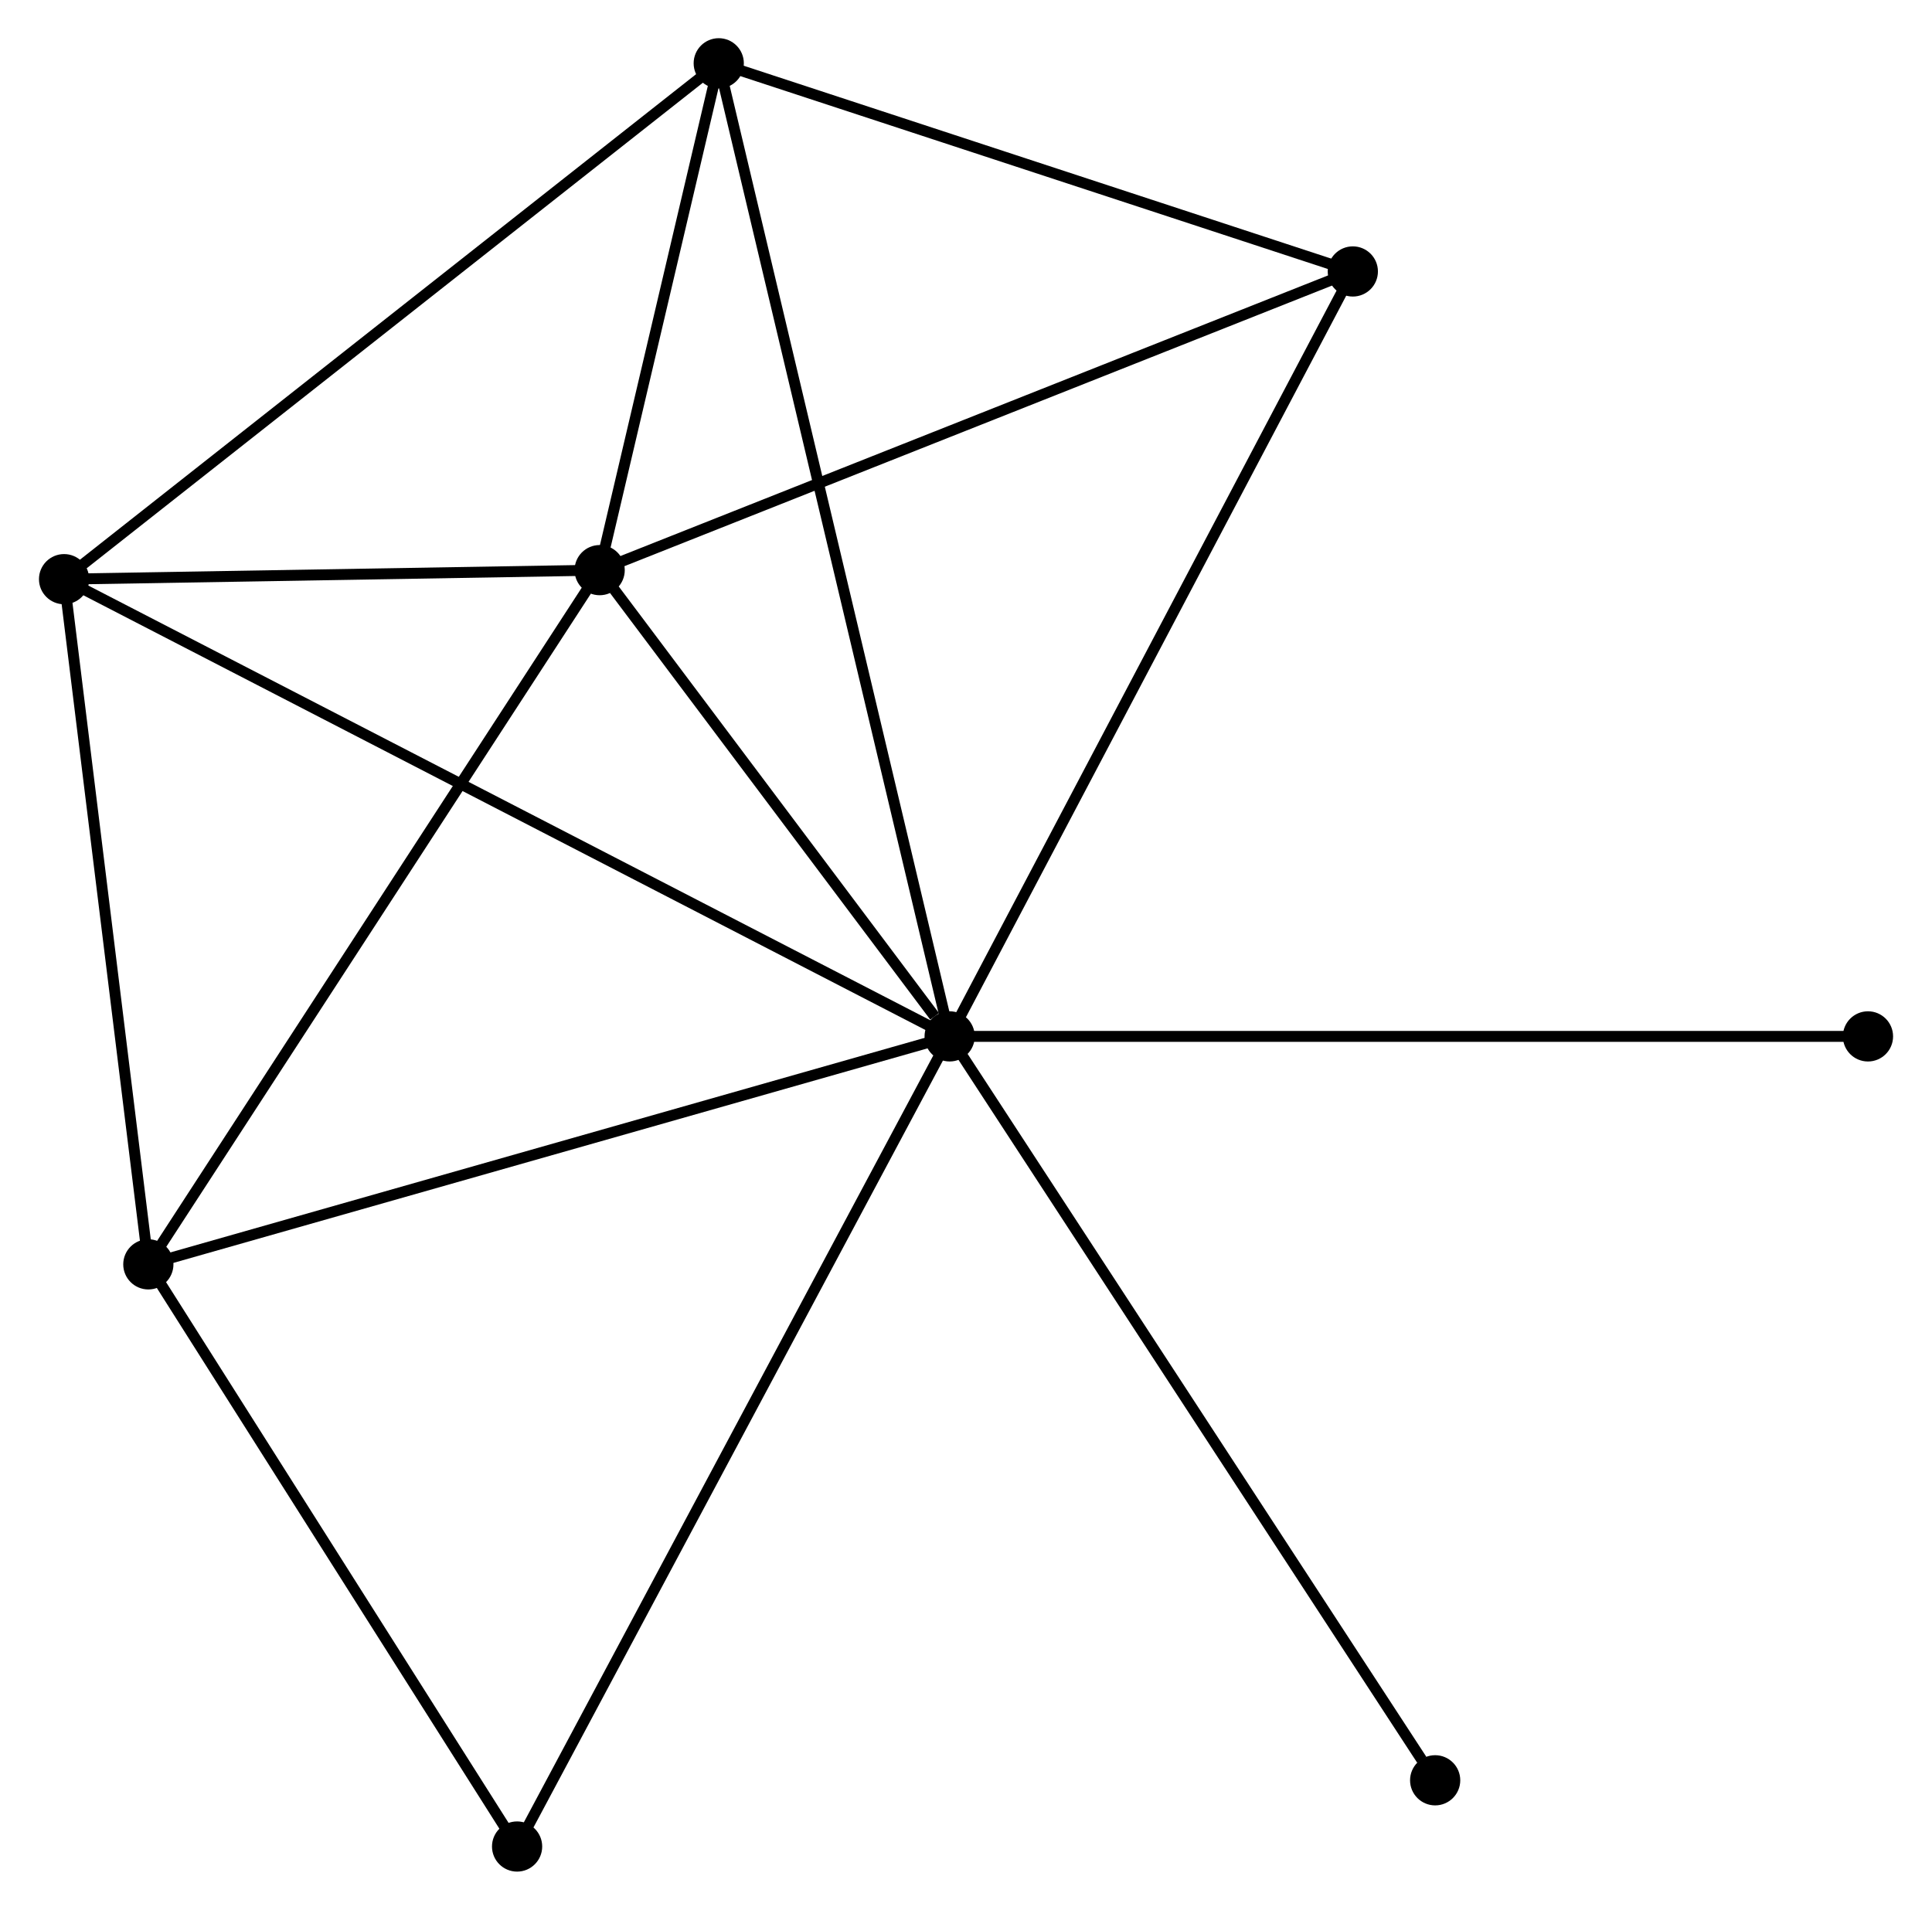 <?xml version="1.0" encoding="UTF-8" standalone="no"?>
<!DOCTYPE svg PUBLIC "-//W3C//DTD SVG 1.1//EN"
 "http://www.w3.org/Graphics/SVG/1.1/DTD/svg11.dtd">
<!-- Generated by graphviz version 2.36.0 (20140111.2315)
 -->
<!-- Title: %3 Pages: 1 -->
<svg width="177pt" height="175pt"
 viewBox="0.00 0.00 176.88 175.02" xmlns="http://www.w3.org/2000/svg" xmlns:xlink="http://www.w3.org/1999/xlink">
<g id="graph0" class="graph" transform="scale(1 1) rotate(0) translate(4 171.02)">
<title>%3</title>
<!-- 0 -->
<g id="node1" class="node"><title>0</title>
<ellipse fill="black" stroke="black" cx="82.942" cy="-76.043" rx="1.8" ry="1.8"/>
</g>
<!-- 1 -->
<g id="node2" class="node"><title>1</title>
<ellipse fill="black" stroke="black" cx="50.874" cy="-118.771" rx="1.8" ry="1.8"/>
</g>
<!-- 0&#45;&#45;1 -->
<g id="edge1" class="edge"><title>0&#45;&#45;1</title>
<path fill="none" stroke="black" d="M81.564,-77.879C76.29,-84.907 57.416,-110.055 52.212,-116.989"/>
</g>
<!-- 2 -->
<g id="node3" class="node"><title>2</title>
<ellipse fill="black" stroke="black" cx="9.522" cy="-55.151" rx="1.8" ry="1.8"/>
</g>
<!-- 0&#45;&#45;2 -->
<g id="edge2" class="edge"><title>0&#45;&#45;2</title>
<path fill="none" stroke="black" d="M81.127,-75.526C70.97,-72.636 21.265,-58.492 11.274,-55.649"/>
</g>
<!-- 3 -->
<g id="node4" class="node"><title>3</title>
<ellipse fill="black" stroke="black" cx="61.785" cy="-165.22" rx="1.8" ry="1.8"/>
</g>
<!-- 0&#45;&#45;3 -->
<g id="edge3" class="edge"><title>0&#45;&#45;3</title>
<path fill="none" stroke="black" d="M82.5,-77.905C79.747,-89.511 64.971,-151.792 62.224,-163.368"/>
</g>
<!-- 4 -->
<g id="node5" class="node"><title>4</title>
<ellipse fill="black" stroke="black" cx="1.8" cy="-117.943" rx="1.8" ry="1.8"/>
</g>
<!-- 0&#45;&#45;4 -->
<g id="edge4" class="edge"><title>0&#45;&#45;4</title>
<path fill="none" stroke="black" d="M81.248,-76.918C70.688,-82.371 14.018,-111.634 3.485,-117.073"/>
</g>
<!-- 5 -->
<g id="node6" class="node"><title>5</title>
<ellipse fill="black" stroke="black" cx="119.883" cy="-146.143" rx="1.8" ry="1.8"/>
</g>
<!-- 0&#45;&#45;5 -->
<g id="edge5" class="edge"><title>0&#45;&#45;5</title>
<path fill="none" stroke="black" d="M83.856,-77.775C88.922,-87.39 113.541,-134.109 118.866,-144.214"/>
</g>
<!-- 6 -->
<g id="node7" class="node"><title>6</title>
<ellipse fill="black" stroke="black" cx="43.309" cy="-1.8" rx="1.8" ry="1.8"/>
</g>
<!-- 0&#45;&#45;6 -->
<g id="edge6" class="edge"><title>0&#45;&#45;6</title>
<path fill="none" stroke="black" d="M81.963,-74.207C76.479,-63.936 49.648,-13.675 44.255,-3.571"/>
</g>
<!-- 7 -->
<g id="node8" class="node"><title>7</title>
<ellipse fill="black" stroke="black" cx="167.084" cy="-76.042" rx="1.8" ry="1.8"/>
</g>
<!-- 0&#45;&#45;7 -->
<g id="edge7" class="edge"><title>0&#45;&#45;7</title>
<path fill="none" stroke="black" d="M85.022,-76.043C96.663,-76.043 153.626,-76.042 165.077,-76.042"/>
</g>
<!-- 8 -->
<g id="node9" class="node"><title>8</title>
<ellipse fill="black" stroke="black" cx="127.427" cy="-7.869" rx="1.8" ry="1.8"/>
</g>
<!-- 0&#45;&#45;8 -->
<g id="edge8" class="edge"><title>0&#45;&#45;8</title>
<path fill="none" stroke="black" d="M84.042,-74.358C90.143,-65.008 119.79,-19.573 126.202,-9.746"/>
</g>
<!-- 1&#45;&#45;2 -->
<g id="edge9" class="edge"><title>1&#45;&#45;2</title>
<path fill="none" stroke="black" d="M49.852,-117.198C44.181,-108.473 16.621,-66.073 10.661,-56.902"/>
</g>
<!-- 1&#45;&#45;3 -->
<g id="edge10" class="edge"><title>1&#45;&#45;3</title>
<path fill="none" stroke="black" d="M51.343,-120.767C53.138,-128.407 59.559,-155.746 61.33,-163.284"/>
</g>
<!-- 1&#45;&#45;4 -->
<g id="edge11" class="edge"><title>1&#45;&#45;4</title>
<path fill="none" stroke="black" d="M48.766,-118.735C40.694,-118.599 11.81,-118.112 3.846,-117.978"/>
</g>
<!-- 1&#45;&#45;5 -->
<g id="edge12" class="edge"><title>1&#45;&#45;5</title>
<path fill="none" stroke="black" d="M52.58,-119.448C62.045,-123.202 108.036,-141.444 117.983,-145.39"/>
</g>
<!-- 2&#45;&#45;4 -->
<g id="edge13" class="edge"><title>2&#45;&#45;4</title>
<path fill="none" stroke="black" d="M9.299,-56.962C8.192,-65.971 3.281,-105.903 2.07,-115.745"/>
</g>
<!-- 2&#45;&#45;6 -->
<g id="edge14" class="edge"><title>2&#45;&#45;6</title>
<path fill="none" stroke="black" d="M10.646,-53.376C15.776,-45.276 36.937,-11.863 42.147,-3.636"/>
</g>
<!-- 3&#45;&#45;4 -->
<g id="edge15" class="edge"><title>3&#45;&#45;4</title>
<path fill="none" stroke="black" d="M60.302,-164.052C52.075,-157.568 12.098,-126.06 3.451,-119.245"/>
</g>
<!-- 3&#45;&#45;5 -->
<g id="edge16" class="edge"><title>3&#45;&#45;5</title>
<path fill="none" stroke="black" d="M63.718,-164.586C72.539,-161.689 108.924,-149.742 117.883,-146.8"/>
</g>
</g>
</svg>
